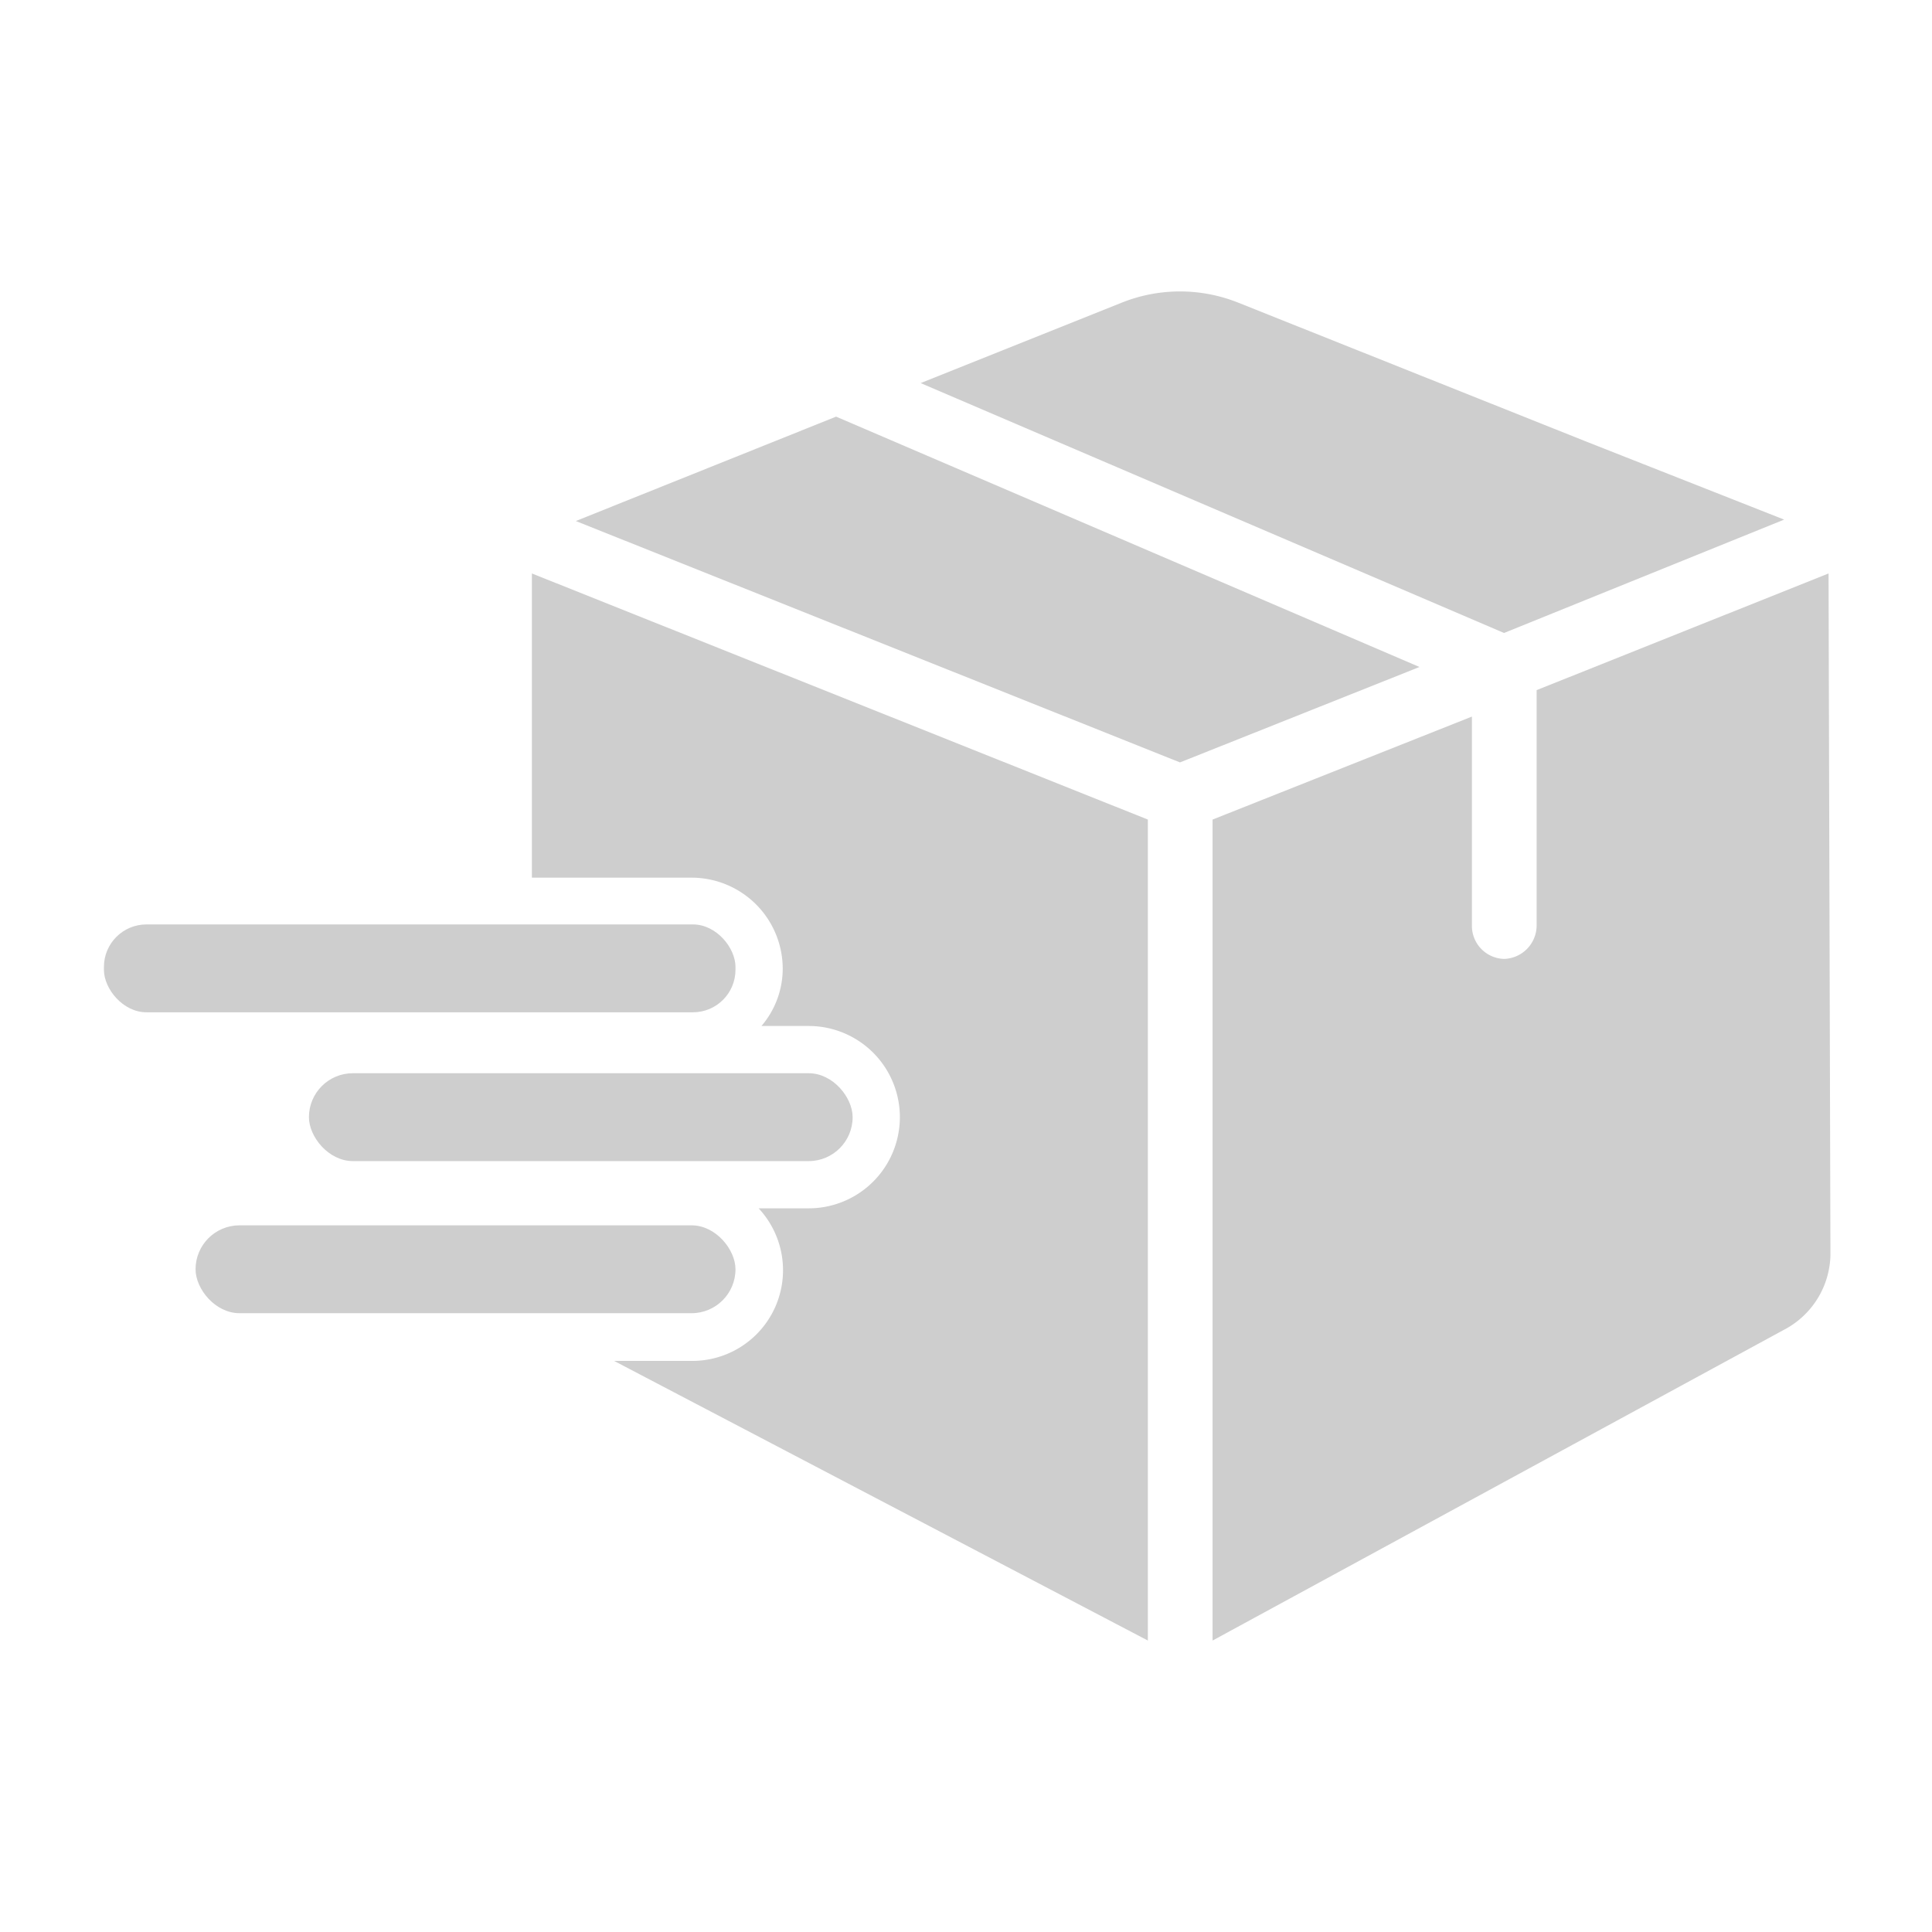 <svg id="icons" xmlns="http://www.w3.org/2000/svg" width="40.9" height="40.9" viewBox="0 0 40.9 40.9">
  <path id="Path_3887" data-name="Path 3887" d="M37.77,11,33.56,9.34,26.22,6.41a3.32,3.32,0,0,0-2.48,0l-4.25,1.7L31.84,13.4Z" fill="#cecece"/>
  <path id="Path_3888" data-name="Path 3888" d="M38.71,12.14l-6.18,2.47v5a.71.71,0,0,1-.69.69.7.7,0,0,1-.68-.69V15.17l-5.49,2.18V34.73l12.08-6.57a1.83,1.83,0,0,0,1-1.59Z" fill="#cecece"/>
  <path id="Path_3889" data-name="Path 3889" d="M17.7,8.82l-5.51,2.21,12.79,5.11,5.07-2.02Z" fill="#cecece"/>
  <rect id="Rectangle_2279" data-name="Rectangle 2279" width="13.37" height="1.86" rx="0.9" transform="translate(2.2 19.57)" fill="#cecece"/>
  <rect id="Rectangle_2280" data-name="Rectangle 2280" width="11.51" height="1.86" rx="0.93" transform="translate(6.54 22.72)" fill="#cecece"/>
  <rect id="Rectangle_2281" data-name="Rectangle 2281" width="11.43" height="1.86" rx="0.93" transform="translate(4.14 25.94)" fill="#cecece"/>
  <path id="Path_3890" data-name="Path 3890" d="M11.26,12.14v6.44h3.38a1.93,1.93,0,0,1,1.93,1.92,1.87,1.87,0,0,1-.45,1.22h1a1.93,1.93,0,0,1,0,3.86H16.06a1.92,1.92,0,0,1-1.42,3.23H13l11.3,5.92V17.35Z" fill="#cecece"/>
  <rect id="Rectangle_2282" data-name="Rectangle 2282" width="40.9" height="40.9" fill="none"/>
</svg>
